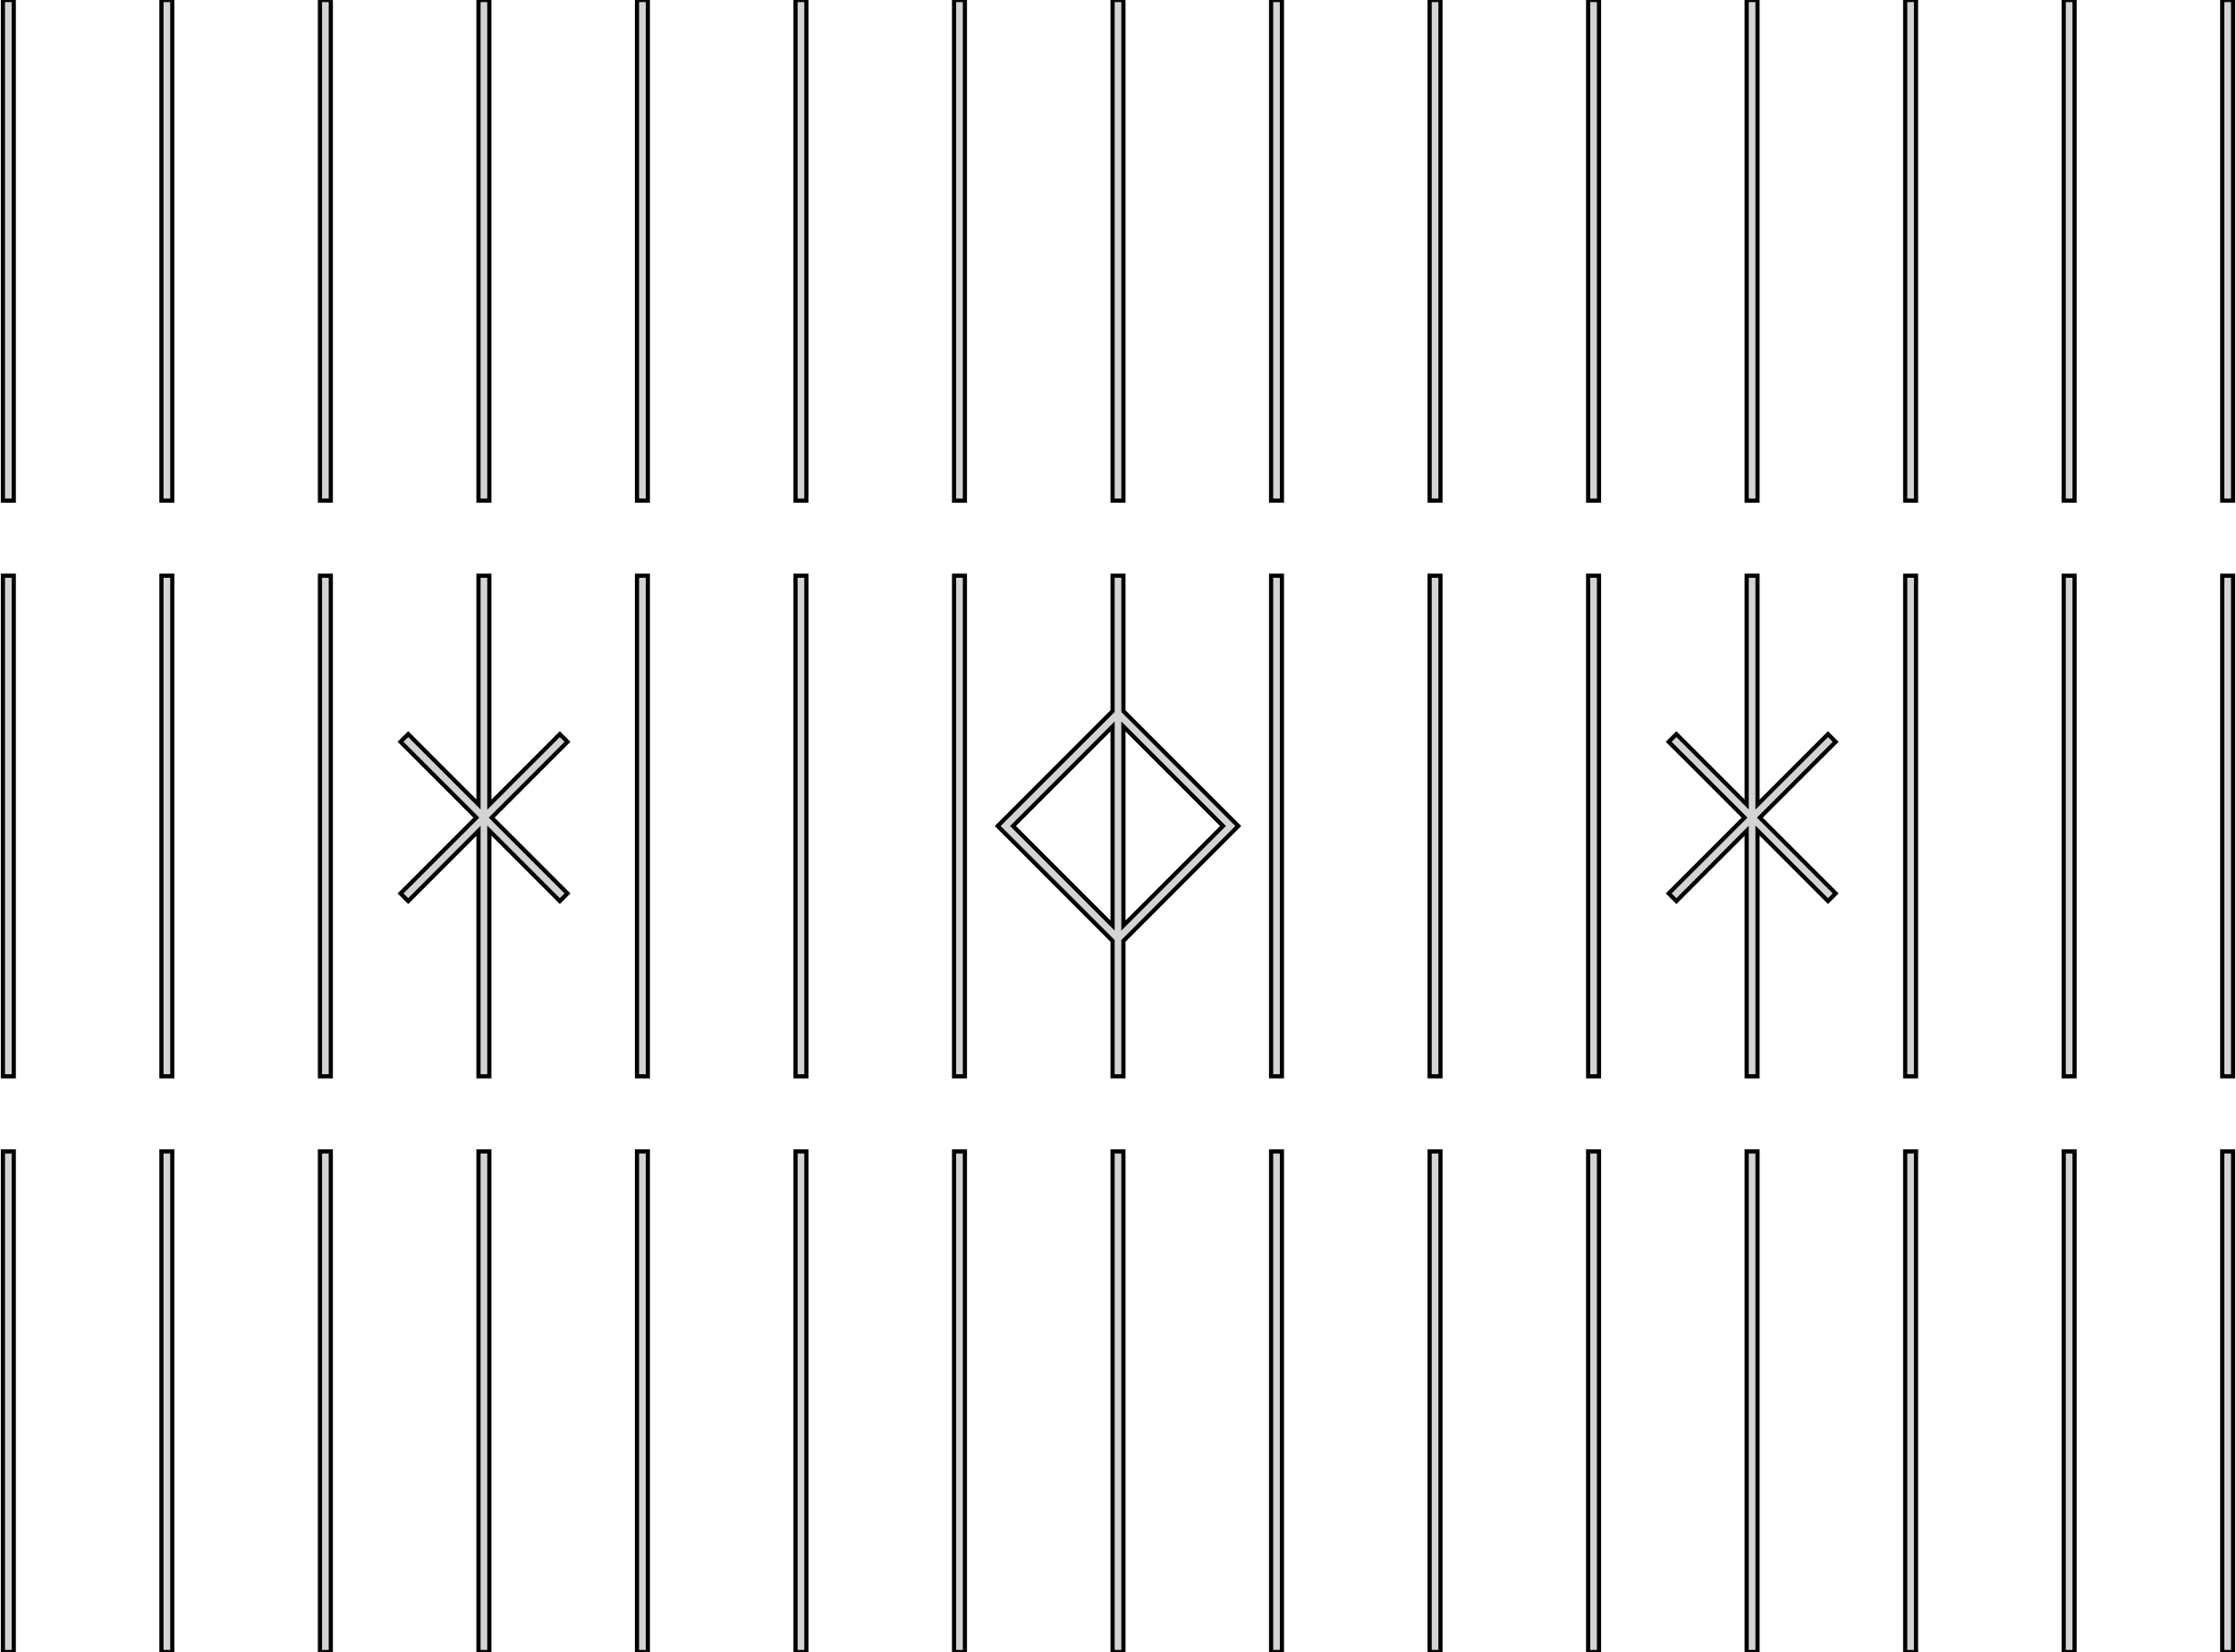 <?xml version="1.0" standalone="no"?>
<!DOCTYPE svg PUBLIC "-//W3C//DTD SVG 1.1//EN" "http://www.w3.org/Graphics/SVG/1.1/DTD/svg11.dtd">
<svg width="268mm" height="198mm" viewBox="-1 -198 268 198" xmlns="http://www.w3.org/2000/svg" version="1.1">
<title>OpenSCAD Model</title>
<path d="
M 266.65,-198 L 265.35,-198 L 265.35,-138 L 266.65,-138 z
M 247.65,-198 L 246.35,-198 L 246.35,-138 L 247.65,-138 z
M 228.65,-198 L 227.35,-198 L 227.35,-138 L 228.65,-138 z
M 209.65,-198 L 208.35,-198 L 208.35,-138 L 209.65,-138 z
M 190.65,-198 L 189.35,-198 L 189.35,-138 L 190.65,-138 z
M 171.65,-198 L 170.35,-198 L 170.35,-138 L 171.65,-138 z
M 152.65,-198 L 151.35,-198 L 151.35,-138 L 152.65,-138 z
M 133.65,-198 L 132.35,-198 L 132.35,-138 L 133.65,-138 z
M 114.65,-198 L 113.35,-198 L 113.35,-138 L 114.65,-138 z
M 95.65,-198 L 94.35,-198 L 94.35,-138 L 95.65,-138 z
M 76.65,-198 L 75.35,-198 L 75.35,-138 L 76.65,-138 z
M 57.65,-198 L 56.35,-198 L 56.35,-138 L 57.65,-138 z
M 38.65,-198 L 37.35,-198 L 37.35,-138 L 38.65,-138 z
M 19.65,-198 L 18.35,-198 L 18.35,-138 L 19.65,-138 z
M 0.65,-198 L -0.65,-198 L -0.65,-138 L 0.65,-138 z
M 247.65,-129 L 246.35,-129 L 246.35,-69 L 247.65,-69 z
M 171.65,-129 L 170.35,-129 L 170.35,-69 L 171.65,-69 z
M 38.65,-129 L 37.35,-129 L 37.35,-69 L 38.65,-69 z
M 152.65,-129 L 151.35,-129 L 151.35,-69 L 152.65,-69 z
M 19.65,-129 L 18.35,-129 L 18.35,-69 L 19.65,-69 z
M 57.65,-98.449 L 66.098,-90 L 67.018,-90.92 L 57.931,-100.006 L 67.018,-109.092 L 66.098,-110.012
 L 57.65,-101.563 L 57.65,-129 L 56.35,-129 L 56.35,-101.587 L 47.926,-110.012 L 47.007,-109.092
 L 56.093,-100.006 L 47.007,-90.92 L 47.926,-90 L 56.35,-98.425 L 56.35,-69 L 57.65,-69
 z
M 190.65,-129 L 189.35,-129 L 189.35,-69 L 190.65,-69 z
M 209.65,-98.449 L 218.098,-90 L 219.018,-90.92 L 209.931,-100.006 L 219.018,-109.092 L 218.098,-110.012
 L 209.65,-101.563 L 209.65,-129 L 208.35,-129 L 208.35,-101.587 L 199.926,-110.012 L 199.006,-109.092
 L 208.093,-100.006 L 199.006,-90.92 L 199.926,-90 L 208.35,-98.425 L 208.35,-69 L 209.65,-69
 z
M 76.65,-129 L 75.35,-129 L 75.35,-69 L 76.65,-69 z
M 95.65,-129 L 94.35,-129 L 94.35,-69 L 95.65,-69 z
M 114.65,-129 L 113.35,-129 L 113.35,-69 L 114.65,-69 z
M 133.65,-85.231 L 147.419,-99 L 133.65,-112.769 L 133.65,-129 L 132.35,-129 L 132.35,-112.769
 L 118.581,-99 L 132.35,-85.231 L 132.35,-69 L 133.65,-69 z
M 133.65,-110.931 L 145.581,-99 L 133.65,-87.069 z
M 120.419,-99 L 132.35,-110.931 L 132.35,-87.069 z
M 266.65,-129 L 265.35,-129 L 265.35,-69 L 266.65,-69 z
M 228.65,-129 L 227.35,-129 L 227.35,-69 L 228.65,-69 z
M 0.65,-129 L -0.65,-129 L -0.65,-69 L 0.65,-69 z
M 209.65,-60 L 208.35,-60 L 208.35,-0 L 209.65,-0 z
M 247.65,-60 L 246.35,-60 L 246.35,-0 L 247.65,-0 z
M 228.65,-60 L 227.35,-60 L 227.35,-0 L 228.65,-0 z
M 266.65,-60 L 265.35,-60 L 265.35,-0 L 266.65,-0 z
M 190.65,-60 L 189.35,-60 L 189.35,-0 L 190.65,-0 z
M 171.65,-60 L 170.35,-60 L 170.35,-0 L 171.65,-0 z
M 152.65,-60 L 151.35,-60 L 151.35,-0 L 152.65,-0 z
M 133.65,-60 L 132.35,-60 L 132.35,-0 L 133.65,-0 z
M 114.65,-60 L 113.35,-60 L 113.35,-0 L 114.65,-0 z
M 95.65,-60 L 94.35,-60 L 94.35,-0 L 95.65,-0 z
M 76.65,-60 L 75.35,-60 L 75.35,-0 L 76.65,-0 z
M 57.65,-60 L 56.35,-60 L 56.35,-0 L 57.65,-0 z
M 38.65,-60 L 37.35,-60 L 37.35,-0 L 38.65,-0 z
M 19.65,-60 L 18.35,-60 L 18.35,-0 L 19.65,-0 z
M 0.65,-60 L -0.65,-60 L -0.65,-0 L 0.65,-0 z
" stroke="black" fill="lightgray" stroke-width="0.5"/>
</svg>
